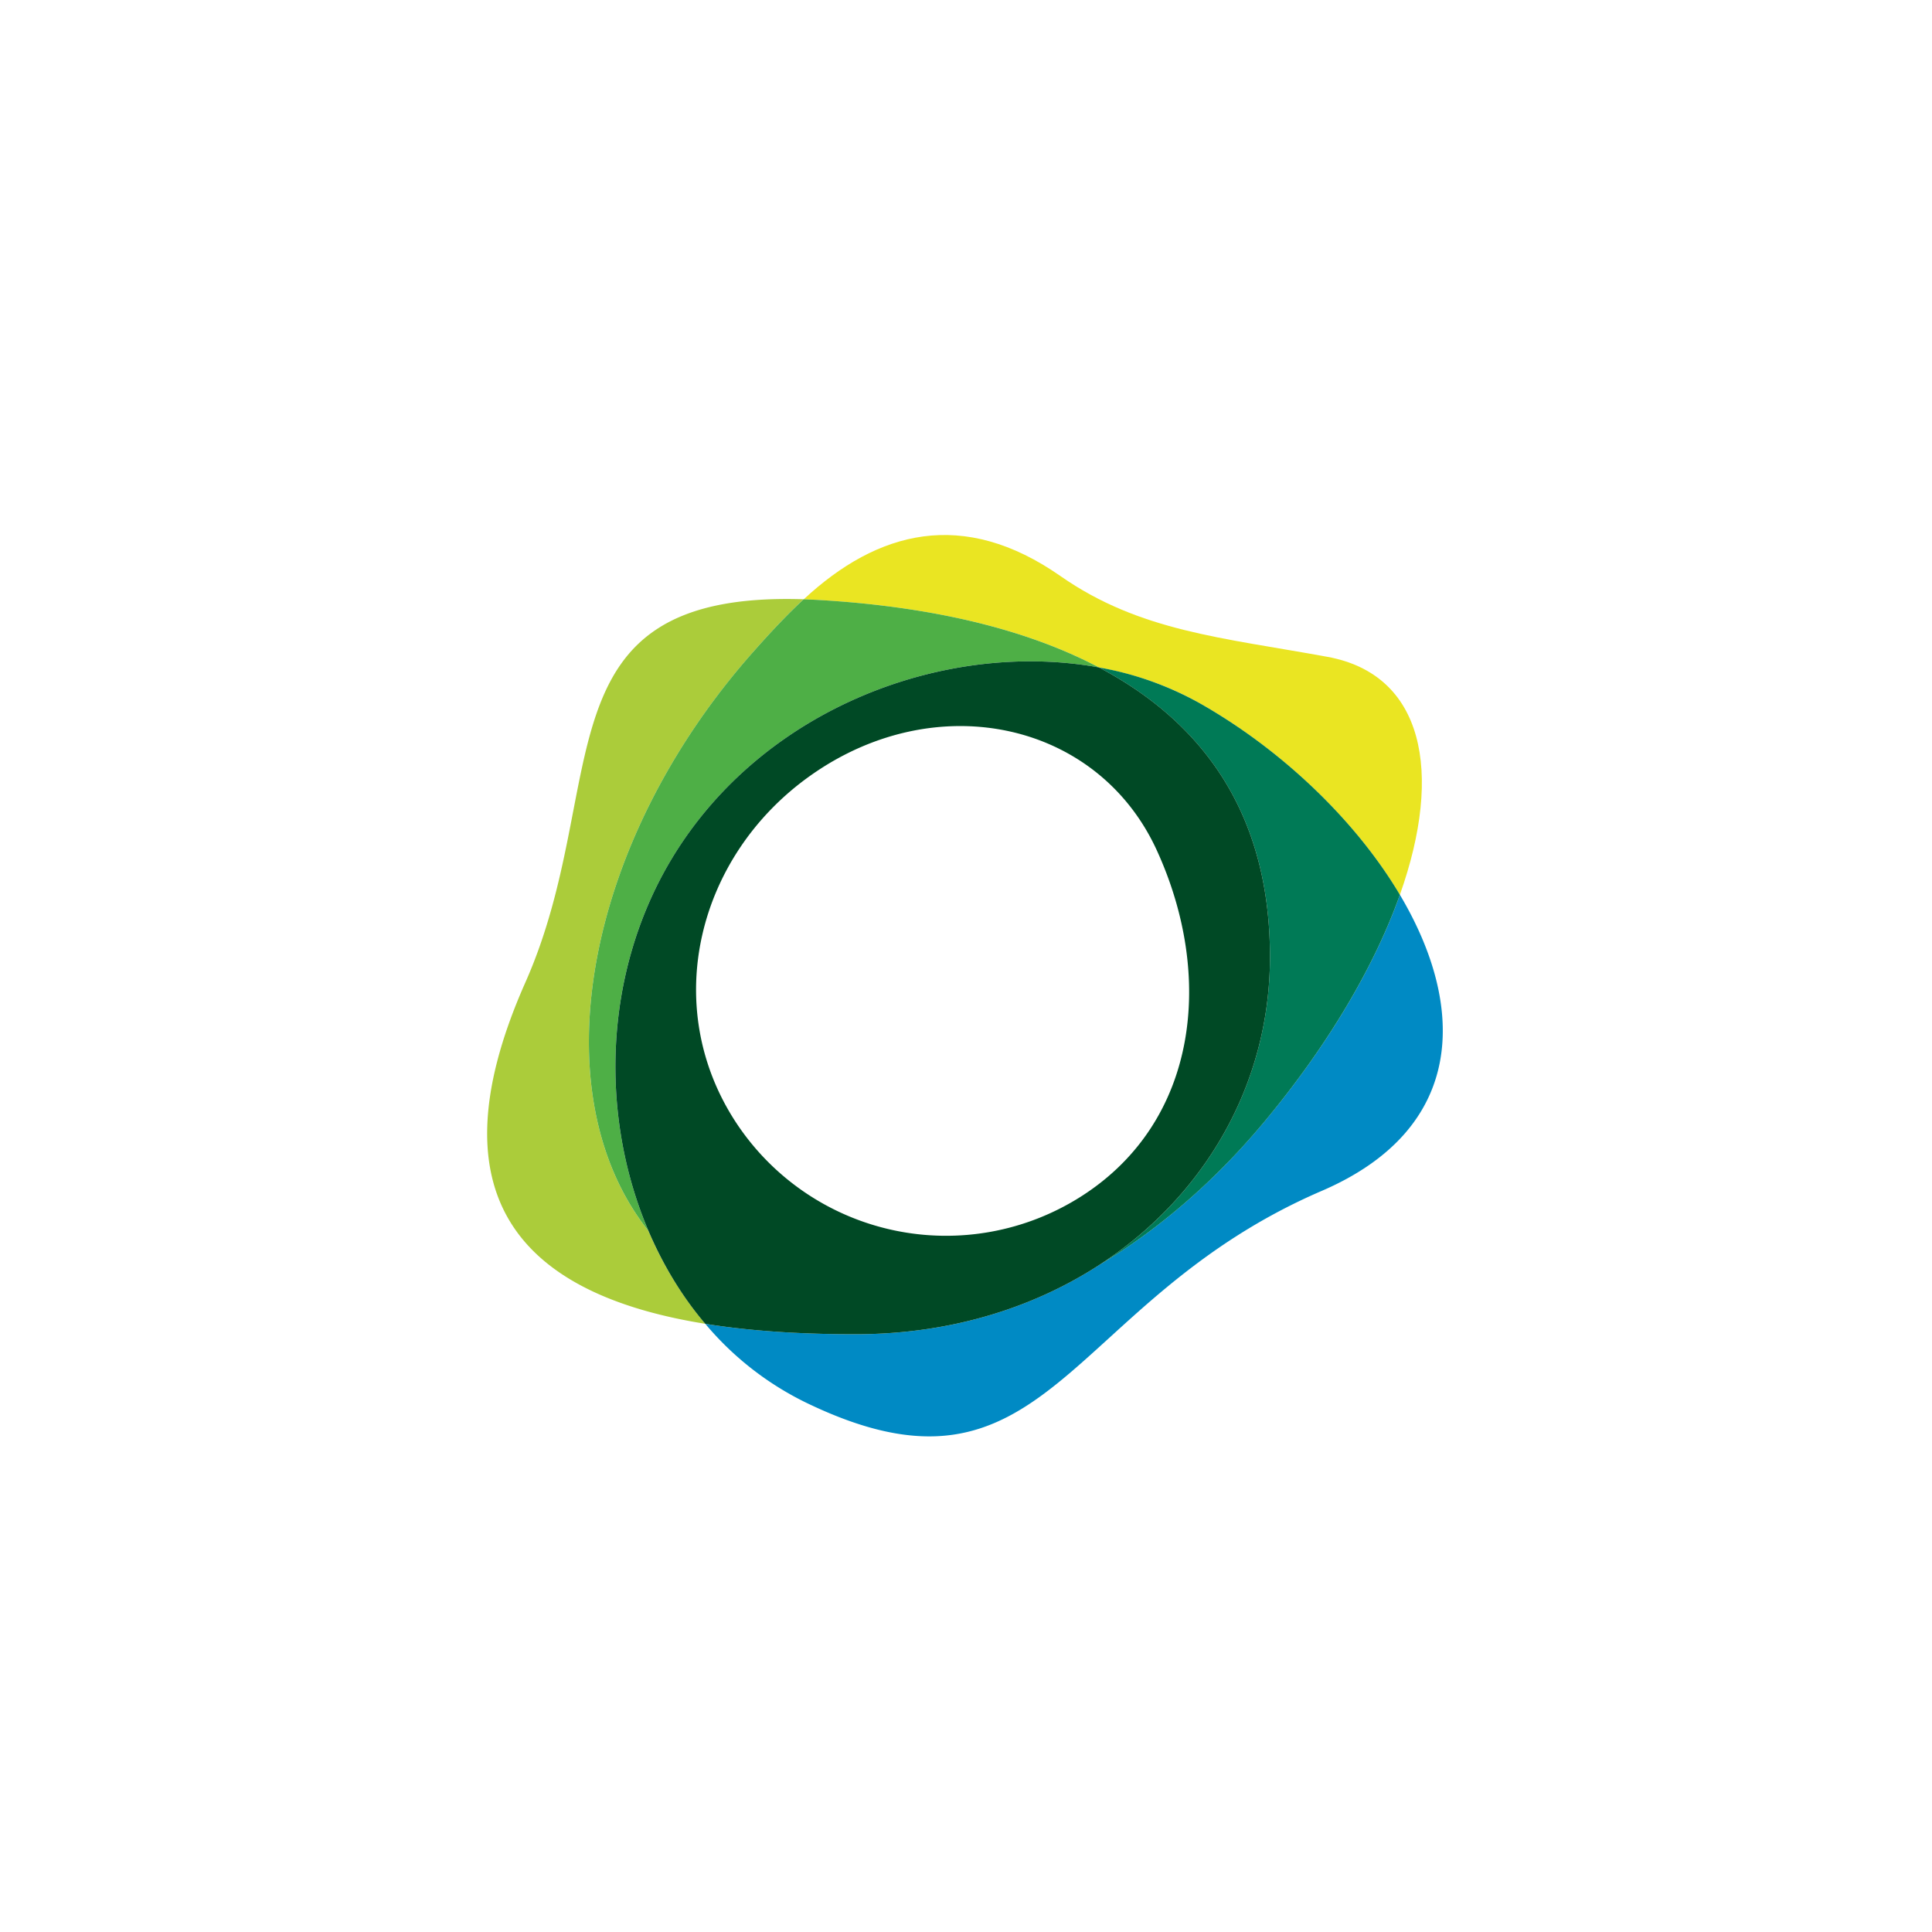 <svg width="40" height="40" xmlns="http://www.w3.org/2000/svg" viewBox="0 0 40 40"><g fill="none" fill-rule="evenodd"><path d="M20 1.155l13.32 7.69a4 4 0 0 1 2 3.464v15.382a4 4 0 0 1-2 3.464L20 38.845a4 4 0 0 1-4 0l-13.32-7.69a4 4 0 0 1-2-3.464V12.309a4 4 0 0 1 2-3.464L16 1.155a4 4 0 0 1 4 0z" fill="url(#a)" transform="translate(2)"/><path d="M15.585 13.507c.379-.428.723-.793 1.053-1.1-5.568-.178-3.947 3.846-5.762 7.936-2.089 4.71.246 6.506 3.726 7.065a7.545 7.545 0 0 1-1.176-1.923c-2.256-2.84-1.348-8.014 2.16-11.978" fill="#ABCC3A"/><path d="M28.983 18.525c-.518 1.459-1.469 3.096-2.813 4.707-1.048 1.256-2.213 2.245-3.415 2.96-1.39.901-3.114 1.432-5.041 1.432-1.08 0-2.14-.06-3.112-.216a6.361 6.361 0 0 0 2.084 1.631c5.034 2.435 5.351-2.087 10.677-4.382 2.991-1.288 3.002-3.807 1.62-6.132" fill="#008AC4"/><path d="M22.754 13.819c.742.135 1.446.38 2.077.736 1.69.956 3.23 2.42 4.152 3.97.907-2.555.485-4.563-1.5-4.926-2.18-.399-3.885-.527-5.524-1.67-2.017-1.41-3.786-.945-5.32.48.107.002.218.007.332.014 2.13.125 4.161.54 5.783 1.396" fill="#EAE522"/><path d="M15.585 13.507c-3.507 3.964-4.415 9.138-2.159 11.978-1.013-2.377-.943-5.343.485-7.71 1.9-3.153 5.713-4.527 8.842-3.956-1.62-.856-3.653-1.27-5.782-1.396a16.089 16.089 0 0 0-.333-.015c-.33.306-.674.67-1.053 1.099" fill="#4EAF46"/><path d="M24.831 14.555a6.63 6.63 0 0 0-2.078-.736c2.135 1.127 3.556 3.02 3.54 6.036-.014 2.617-1.366 4.93-3.538 6.338 1.202-.716 2.368-1.705 3.415-2.96 1.344-1.612 2.295-3.25 2.813-4.708-.921-1.55-2.461-3.014-4.152-3.97" fill="#007A56"/><path d="M22.402 24.759a5.205 5.205 0 0 1-7.18-1.544c-1.554-2.4-.785-5.492 1.55-7.152 2.61-1.856 5.959-1.124 7.179 1.543 1.19 2.6.861 5.604-1.549 7.153m.352-10.94c-3.13-.571-6.942.803-8.843 3.955-1.427 2.368-1.498 5.334-.485 7.71.3.704.693 1.355 1.176 1.924.972.157 2.033.216 3.111.216 1.928 0 3.652-.531 5.042-1.432 2.172-1.407 3.524-3.72 3.538-6.337.016-3.016-1.405-4.91-3.54-6.036" fill="#004925"/></g></svg>